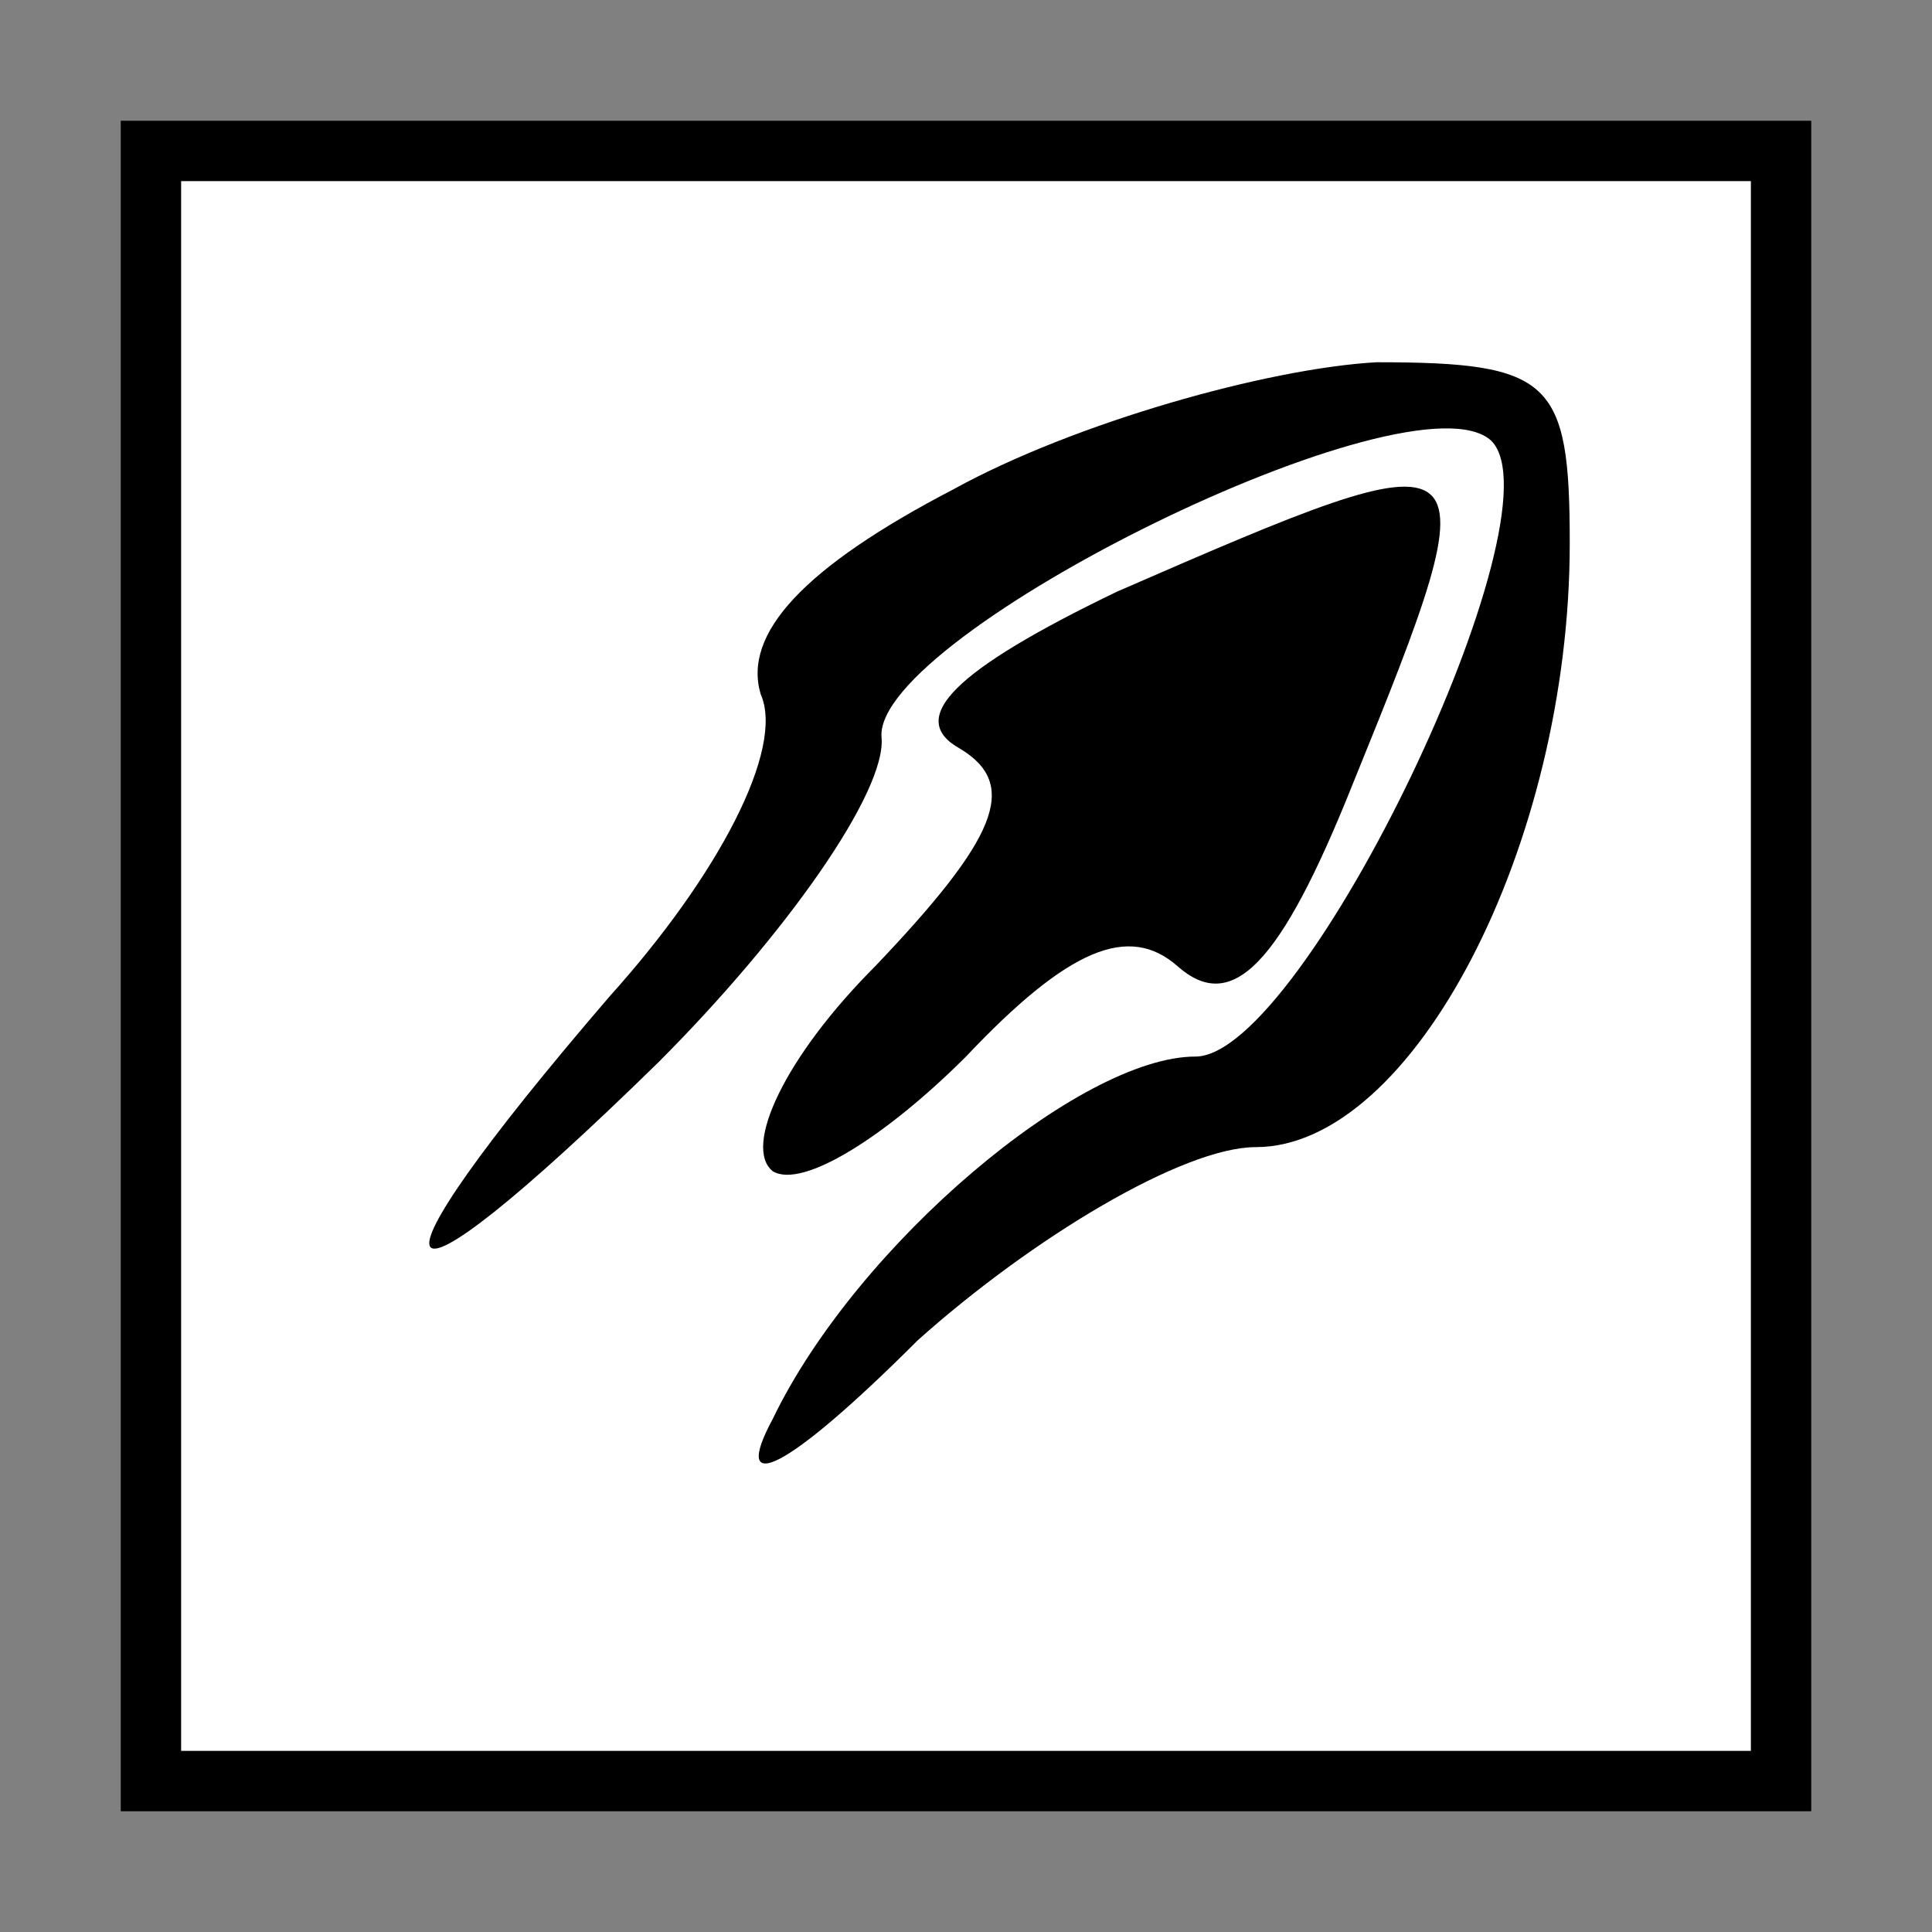 <?xml version="1.0" standalone="no"?>
<!DOCTYPE svg PUBLIC "-//W3C//DTD SVG 20010904//EN"
 "http://www.w3.org/TR/2001/REC-SVG-20010904/DTD/svg10.dtd">
<svg version="1.0" xmlns="http://www.w3.org/2000/svg"
 width="32pt" height="32pt" viewBox="0 0 32 32"
 preserveAspectRatio="xMidYMid meet">
<rect x="0" y="0" width="32" height="32" fill="#808080" stroke="none"/>
<g transform="translate(0,32) scale(0.1,-0.1)"
fill="#000000" stroke="none">
<path fill="#000000" stroke="none" d="M20 160 l0 -140 140 0 140 0 0 140 0
140 -140 0 -140 0 0 -140z"/>
<path fill="#ffffff" stroke="none" d="M290 160 l0 -130 -130 0 -130 0 0 130
0 130 130 0 130 0 0 -130z"/>
<path fill="#000000" stroke="none" d="M158 239 c-25 -13 -35 -24 -32 -34 4
-9 -7 -30 -25 -50 -43 -50 -39 -57 8 -11 21 21 38 45 37 54 -1 17 88 61 101
49 12 -12 -31 -102 -49 -102 -19 0 -56 -31 -70 -60 -7 -13 2 -9 24 13 19 17
44 32 56 32 26 0 52 50 52 100 0 27 -3 30 -32 30 -18 -1 -50 -10 -70 -21z"/>
<path fill="#000000" stroke="none" d="M185 222 c-27 -13 -35 -21 -26 -26 10
-6 6 -15 -14 -36 -15 -15 -22 -30 -17 -34 5 -3 19 6 32 19 17 18 27 22 35 15
9 -8 17 0 29 30 24 59 23 59 -39 32z"/>
</g>
</svg>
